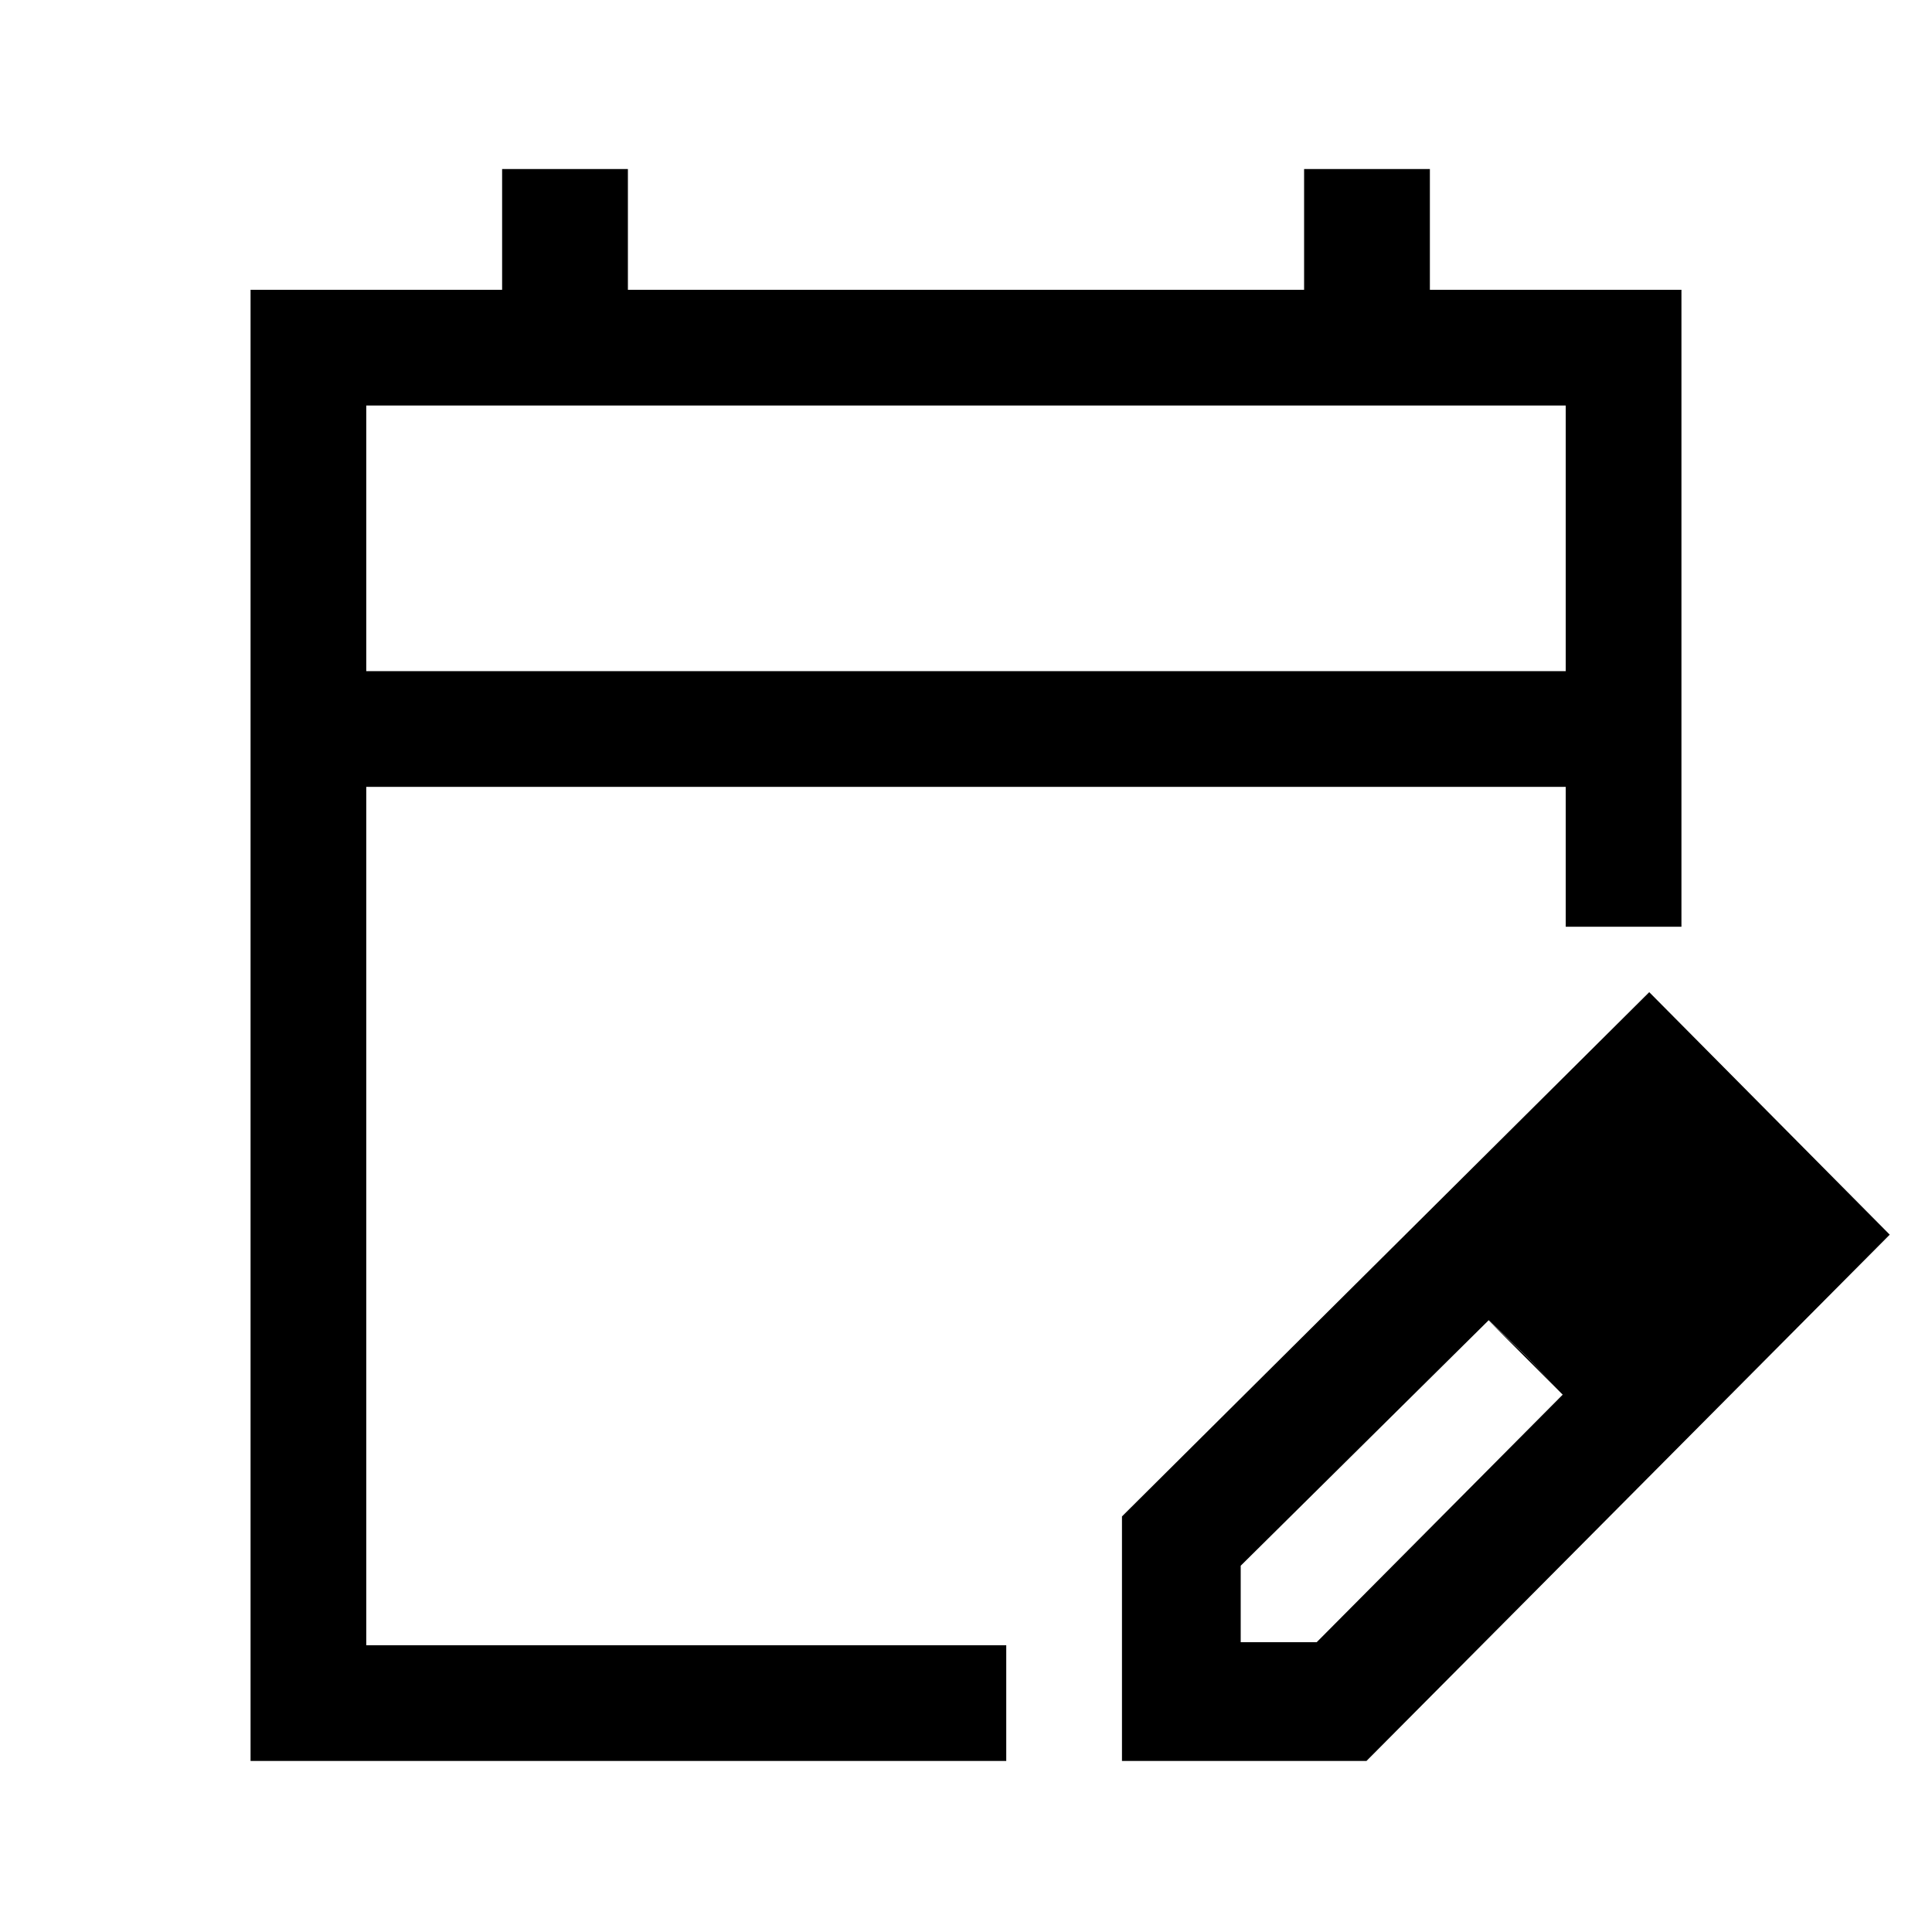 <svg xmlns="http://www.w3.org/2000/svg" height="48" viewBox="0 -960 960 960" width="48"><path d="M124.5-85v-731h125v-60H312v60h336v-60h62.5v60h125v316.5H778V-569H182v426.5h318V-85H124.5ZM182-626.5h596v-132H182v132Zm0 0v-132 132ZM557.5-85v-121.5l262-260.5L939-346.5 679-85H557.5Zm299-262-37-37 37 37Zm-240 203h37.76L776.5-267l-17.89-19-18.88-18L616.5-182v38Zm142-142-19-18 37 37-18-19Z"/></svg>